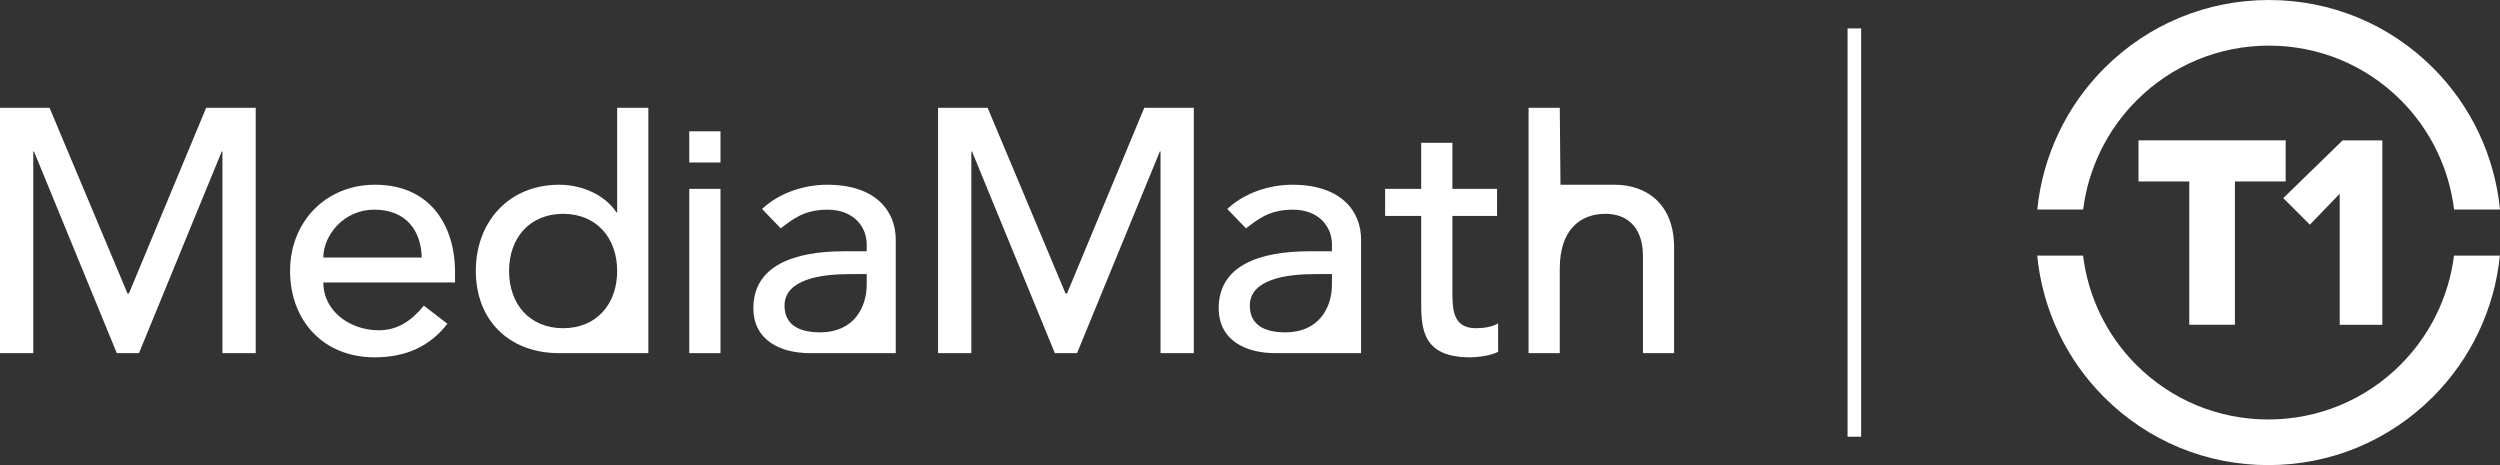 <?xml version="1.0" encoding="UTF-8" standalone="no"?>
<!-- Created with Inkscape (http://www.inkscape.org/) -->

<svg
   xmlns:dc="http://purl.org/dc/elements/1.1/"
   xmlns:cc="http://creativecommons.org/ns#"
   xmlns:rdf="http://www.w3.org/1999/02/22-rdf-syntax-ns#"
   xmlns:svg="http://www.w3.org/2000/svg"
   xmlns="http://www.w3.org/2000/svg"
   xmlns:inkscape="http://www.inkscape.org/namespaces/inkscape"
   version="1.1"
   width="594.15"
   height="110.537"
   id="svg2"
   xml:space="preserve"><rect width="100%" height="100%" fill="#333333" stroke="none"/><defs
     id="defs6" /><g
     transform="matrix(1.25,0,0,-1.25,0,110.537)"
     id="g10"><g
       transform="scale(0.1,0.1)"
       id="g12"><path
         d="m 4162.43,266.855 0,272.446 -96.55,0 0,78.137 279.8,0 0,-78.137 -96.51,0 0,-272.446 -86.74,0"
         inkscape:connector-curvature="0"
         id="path14"
         style="fill:#ffffff;fill-opacity:1;fill-rule:nonzero;stroke:none" /><path
         d="m 4448.46,266.797 0,249.125 -56.79,-58.797 -50.55,50.516 112.84,109.718 75.52,0 0,-350.562 -81.02,0"
         inkscape:connector-curvature="0"
         id="path16"
         style="fill:#ffffff;fill-opacity:1;fill-rule:nonzero;stroke:none" /><path
         d="m 3960.63,485.902 c 9.83,78.137 45.54,151.387 101.52,207.313 67.16,67.168 156.47,104.238 251.49,104.34 94.92,0 184.15,-36.856 251.15,-103.867 55.92,-56 91.62,-129.395 101.1,-207.786 l 87.26,0 c -9.95,101.641 -54.8,196.875 -127.06,269.133 -83.32,83.344 -194.26,129.227 -312.18,129.227 -118.28,0 -229.45,-46.039 -313.11,-129.707 -72.21,-72.227 -117.17,-167.25 -127.38,-268.653 l 87.21,0"
         inkscape:connector-curvature="0"
         id="path18"
         style="fill:#ffffff;fill-opacity:1;fill-rule:nonzero;stroke:none" /><path
         d="m 4665.78,398.375 c -9.82,-78.141 -45.59,-151.422 -101.51,-207.34 -67.11,-67.148 -156.48,-104.199 -251.48,-104.297 -94.85,0 -184.12,36.856 -251.1,103.848 -56,55.957 -91.66,129.375 -101.19,207.789 l -87.19,0 c 9.93,-101.598 54.81,-196.871 127.06,-269.098 C 4083.69,45.938 4194.61,0 4312.56,0 l 0.11,0 c 118.1,0 229.25,46.035 312.97,129.727 72.23,72.207 117.21,167.265 127.31,268.648 l -87.17,0"
         inkscape:connector-curvature="0"
         id="path20"
         style="fill:#ffffff;fill-opacity:1;fill-rule:nonzero;stroke:none" /><path
         d="m 245.062,326.23 -2.617,0 -148.242,353.106 -94.203,0 0,-466.484 63.227,0 0,383.453 1.379,0 157.457,-383.453 42.122,0 157.402,383.453 1.324,0 0,-383.453 63.25,0 0,466.484 -94.203,0 L 245.062,326.23"
         inkscape:connector-curvature="0"
         id="path22"
         style="fill:#ffffff;fill-opacity:1;fill-rule:nonzero;stroke:none" /><path
         d="m 614.734,394.691 c 0,41.563 38.176,90.969 96.825,90.969 59.918,0 88.933,-38.887 90.312,-90.969 l -187.137,0 z m 98.172,138.371 c -93.566,0 -161.398,-70.488 -161.398,-163.98 0,-92.969 61.875,-164.16 160.762,-164.16 59.894,0 105.382,21.133 138.371,63.867 l -44.797,34.336 c -23.09,-28.32 -49.461,-46.758 -85.707,-46.758 -54.672,0 -105.403,36.211 -105.403,90.918 l 250.411,0 0,21.113 c 0,80.348 -42.149,164.664 -152.239,164.664"
         inkscape:connector-curvature="0"
         id="path24"
         style="fill:#ffffff;fill-opacity:1;fill-rule:nonzero;stroke:none" /><path
         d="m 1070.69,260.293 c -63.36,0 -102.815,45.508 -102.815,108.789 0,63.18 39.455,108.668 102.815,108.668 63.14,0 102.72,-45.488 102.72,-108.668 0,-63.281 -39.58,-108.789 -102.72,-108.789 z m 102.72,419.043 0,-198.941 -1.3,0 c -21.12,32.218 -63.91,52.667 -108.71,52.667 -96.158,0 -158.752,-70.488 -158.752,-163.98 0,-92.266 61.907,-156.23 158.752,-156.23 42.15,0 108.71,0 108.71,0 l 60.59,0 0,466.484 -59.29,0"
         inkscape:connector-curvature="0"
         id="path26"
         style="fill:#ffffff;fill-opacity:1;fill-rule:nonzero;stroke:none" /><path
         d="m 1310.48,212.852 59.371,0 0,312.367 -59.371,0 0,-312.367 z"
         inkscape:connector-curvature="0"
         id="path28"
         style="fill:#ffffff;fill-opacity:1;fill-rule:nonzero;stroke:none" /><path
         d="m 1647.85,343.379 c 0,-42.207 -23.14,-90.957 -88.96,-90.957 -40.86,0 -67.28,15.156 -67.28,50.703 0,50.039 68.65,60.059 124.52,60.059 l 31.72,0 0,-19.805 z m -75.14,189.683 c -43.47,0 -90.92,-15.097 -123.83,-46.074 l 35.5,-36.855 c 21.77,16.433 43.53,35.527 88.96,35.527 50.73,0 74.51,-33.574 74.51,-65.93 l 0,-13.203 -43.53,0 c -94.84,0 -171.94,-27.562 -171.94,-107.992 0,-60.586 50.1,-85.683 108.03,-85.683 47.39,0 109.34,0 109.34,0 l 53.31,0 c 0,0 0,34.941 0,56.66 l 0,159.468 c 0,54.032 -38.11,104.082 -130.35,104.082"
         inkscape:connector-curvature="0"
         id="path30"
         style="fill:#ffffff;fill-opacity:1;fill-rule:nonzero;stroke:none" /><path
         d="m 2532.4,343.379 c 0,-42.207 -23.08,-90.957 -88.98,-90.957 -40.83,0 -67.18,15.156 -67.18,50.703 0,50.039 68.55,60.059 124.55,60.059 l 31.61,0 0,-19.805 z m -75.08,189.683 c -43.5,0 -91,-15.097 -123.92,-46.074 l 35.56,-36.855 c 21.77,16.433 43.61,35.527 89.08,35.527 50.61,0 74.36,-33.574 74.36,-65.93 l 0,-13.203 -43.44,0 c -95,0 -171.88,-27.562 -171.88,-107.992 0,-60.586 49.95,-85.683 107.96,-85.683 47.48,0 109.4,0 109.4,0 l 53.35,0 c 0,0 0,34.941 0,56.66 l 0,159.468 c 0,54.032 -38.26,104.082 -130.47,104.082"
         inkscape:connector-curvature="0"
         id="path32"
         style="fill:#ffffff;fill-opacity:1;fill-rule:nonzero;stroke:none" /><path
         d="m 2028.64,326.23 -2.7,0 -148.17,353.106 -94.25,0 0,-466.484 63.27,0 0,383.453 1.3,0 157.49,-383.453 42.17,0 157.43,383.453 1.32,0 0,-383.453 63.29,0 0,466.484 -94.21,0 -146.94,-353.106"
         inkscape:connector-curvature="0"
         id="path34"
         style="fill:#ffffff;fill-opacity:1;fill-rule:nonzero;stroke:none" /><path
         d="m 2761.41,332.207 0,141.586 84.9,0 0,51.426 -84.9,0 0,87.586 -59.35,0 0,-87.586 -68.54,0 0,-51.426 68.54,0 0,-162.777 c 0,-50.039 1.31,-106.094 92.88,-106.094 11.9,0 39.48,2.695 53.39,10.566 l 0,54.024 c -11.94,-7.266 -28.45,-9.219 -42.21,-9.219 -44.71,0 -44.71,36.953 -44.71,71.914"
         inkscape:connector-curvature="0"
         id="path36"
         style="fill:#ffffff;fill-opacity:1;fill-rule:nonzero;stroke:none" /><path
         d="m 3069.64,533.062 c -48.08,0 -102.73,0 -102.73,0 l -1.35,146.274 -59.31,0 0,-466.484 59.31,0 0,160.82 c 0,72.426 37.6,104.078 86.93,104.078 37.6,0 71.22,-21.738 71.22,-80.363 l 0,-184.535 59.2,0 0,201 c 0,82.96 -52.53,119.21 -113.27,119.21"
         inkscape:connector-curvature="0"
         id="path38"
         style="fill:#ffffff;fill-opacity:1;fill-rule:nonzero;stroke:none" /><path
         d="m 1310.48,575.363 59.371,0 0,59.281 -59.371,0 0,-59.281 z"
         inkscape:connector-curvature="0"
         id="path40"
         style="fill:#ffffff;fill-opacity:1;fill-rule:nonzero;stroke:none" /><path
         d="m 3538.59,53.984 -25.84,0 0,776.293 25.84,0 0,-776.293"
         inkscape:connector-curvature="0"
         id="path42"
         style="fill:#ffffff;fill-opacity:1;fill-rule:nonzero;stroke:none" /></g></g></svg>